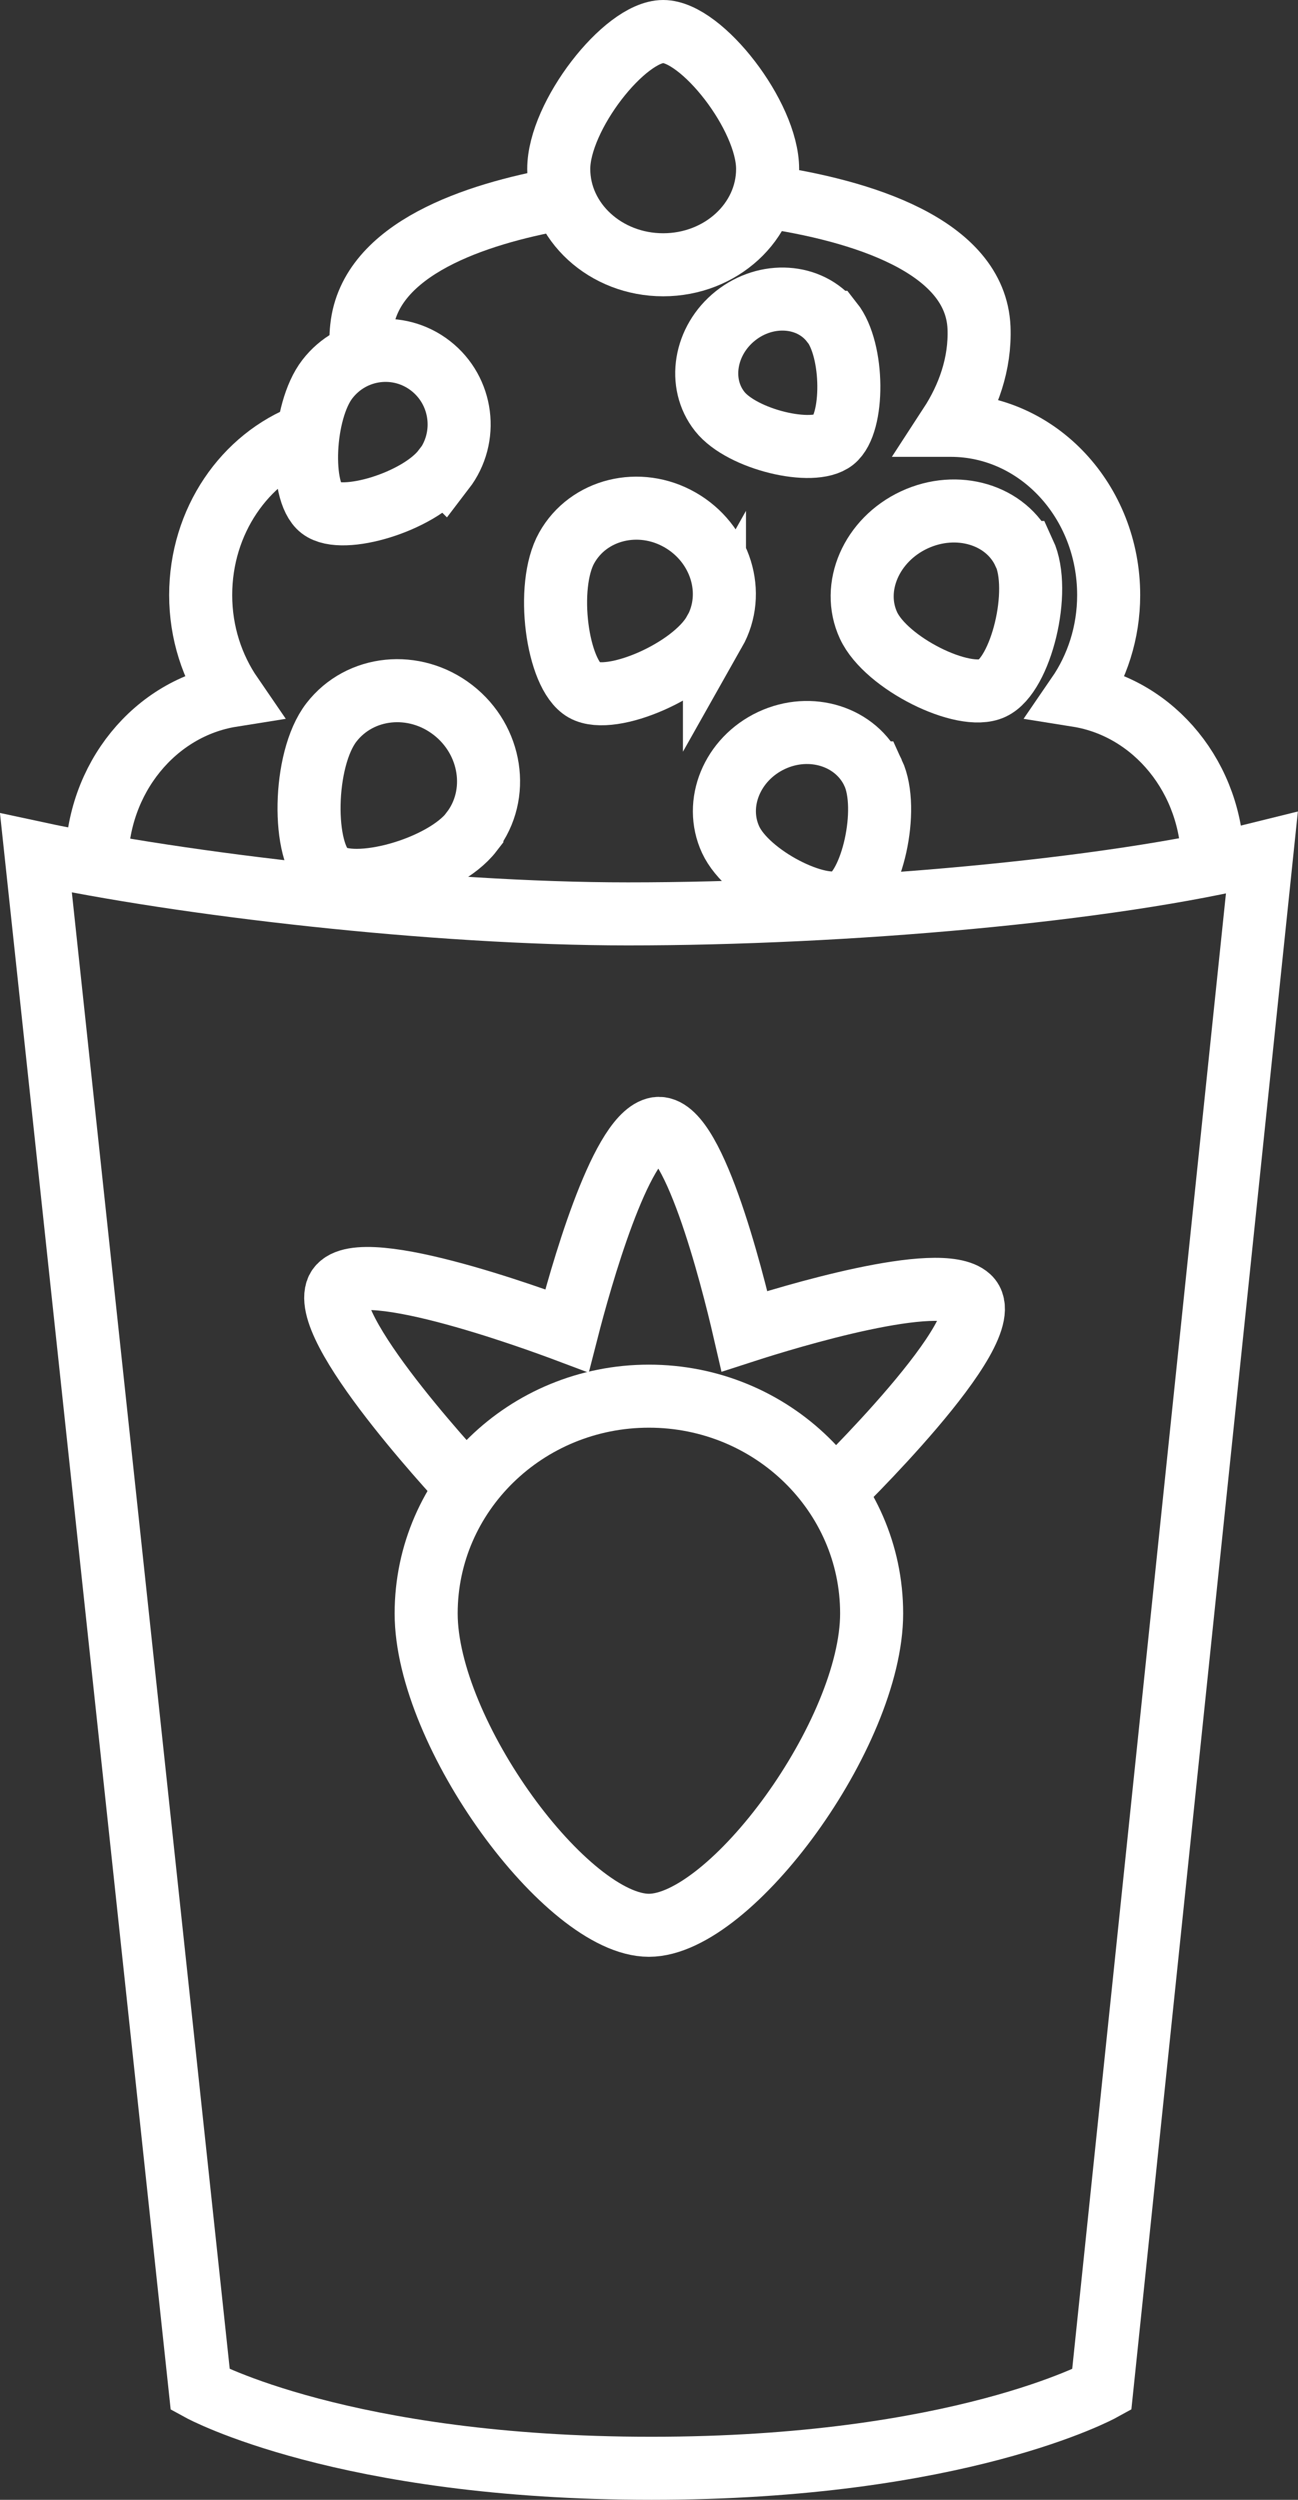 <?xml version="1.0" encoding="UTF-8"?>
<svg id="Capa_2" data-name="Capa 2" xmlns="http://www.w3.org/2000/svg" viewBox="0 0 61.77 118.96">
  <rect x="0" y="0" width="61.77" height="118.96" fill="#333333" stroke="none"/>
  <defs>
    <style>
      .cls-1 {
        fill: none;
        stroke: #fff;
        stroke-miterlimit: 10;
        stroke-width: 3px;
      }
    </style>
  </defs>
  <g id="Capa_3" data-name="Capa 3">
    <g>
      <path class="cls-1" d="M29.88,43.49c-9.24,0-21.26-1.41-28.17-2.9l7.82,73.13s6.82,3.74,21.47,3.74,21.43-3.74,21.43-3.74l7.62-73.13c-7.26,1.81-19.9,2.9-30.17,2.9Z"/>
      <path class="cls-1" d="M41.48,76.78c0,5.71-6.7,14.84-10.6,14.84s-10.6-9.13-10.6-14.84,4.75-10.34,10.6-10.34,10.6,4.63,10.6,10.34Z"/>
      <path class="cls-1" d="M39.57,71.12s8.16-7.9,6.54-9.38c-1.38-1.26-8.58,.93-10.68,1.61-.61-2.65-2.51-10.12-4.24-9.63-1.71,.48-3.57,7.11-4.21,9.61-1.49-.56-10.35-3.81-10.96-1.89-.66,2.09,6.32,9.47,6.32,9.47"/>
      <path class="cls-1" d="M14.58,20.69c-2.93,1.11-5.03,4.1-5.03,7.63,0,1.79,.55,3.44,1.47,4.78-3.63,.58-6.42,3.93-6.42,7.99h0"/>
      <path class="cls-1" d="M26.59,9.47c-3.91,.71-8.98,2.34-9.38,6.12-.05,.43-.04,.85,.02,1.27"/>
      <path class="cls-1" d="M57.71,41.09h0c0-4.06-2.79-7.41-6.42-7.99,.92-1.34,1.47-2.99,1.47-4.78,0-4.47-3.37-8.08-7.52-8.08h-.03c.86-1.32,1.45-2.92,1.38-4.65-.17-3.89-5.58-5.58-10.24-6.25"/>
      <path class="cls-1" d="M26.59,8.04c0-2.52,3.14-6.54,4.97-6.54s4.97,4.02,4.97,6.54-2.23,4.56-4.97,4.56-4.97-2.04-4.97-4.56Z"/>
      <path class="cls-1" d="M34,30.06c-1.03,1.84-4.91,3.51-6.2,2.78s-1.86-4.94-.83-6.77c1.03-1.84,3.45-2.44,5.39-1.33s2.68,3.49,1.64,5.33Z"/>
      <path class="cls-1" d="M39.59,15.33c1.06,1.34,1.06,4.83,.08,5.61-.98,.78-4.36-.02-5.42-1.36-1.06-1.34-.72-3.38,.75-4.55,1.47-1.17,3.53-1.04,4.58,.3Z"/>
      <path class="cls-1" d="M48.74,26.3c.84,1.82-.16,5.82-1.52,6.45-1.36,.64-5.05-1.18-5.89-2.99-.84-1.82,.14-4.07,2.18-5.02s4.38-.25,5.22,1.56Z"/>
      <path class="cls-1" d="M21.11,22.34c-1.18,1.54-4.82,2.64-5.84,1.85s-.88-4.61,.31-6.15,3.38-1.82,4.91-.63c1.53,1.19,1.81,3.4,.63,4.94Z"/>
      <path class="cls-1" d="M22.45,39.58c-1.35,1.76-5.63,2.93-6.86,1.97-1.23-.95-1.18-5.41,.18-7.17s3.95-2.02,5.79-.59,2.24,4.02,.89,5.78Z"/>
      <path class="cls-1" d="M41.55,36.78c.8,1.73-.06,5.49-1.31,6.08-1.25,.58-4.67-1.17-5.47-2.9s.07-3.84,1.94-4.72c1.87-.88,4.04-.19,4.84,1.54Z"/>
    </g>
  </g>
</svg>